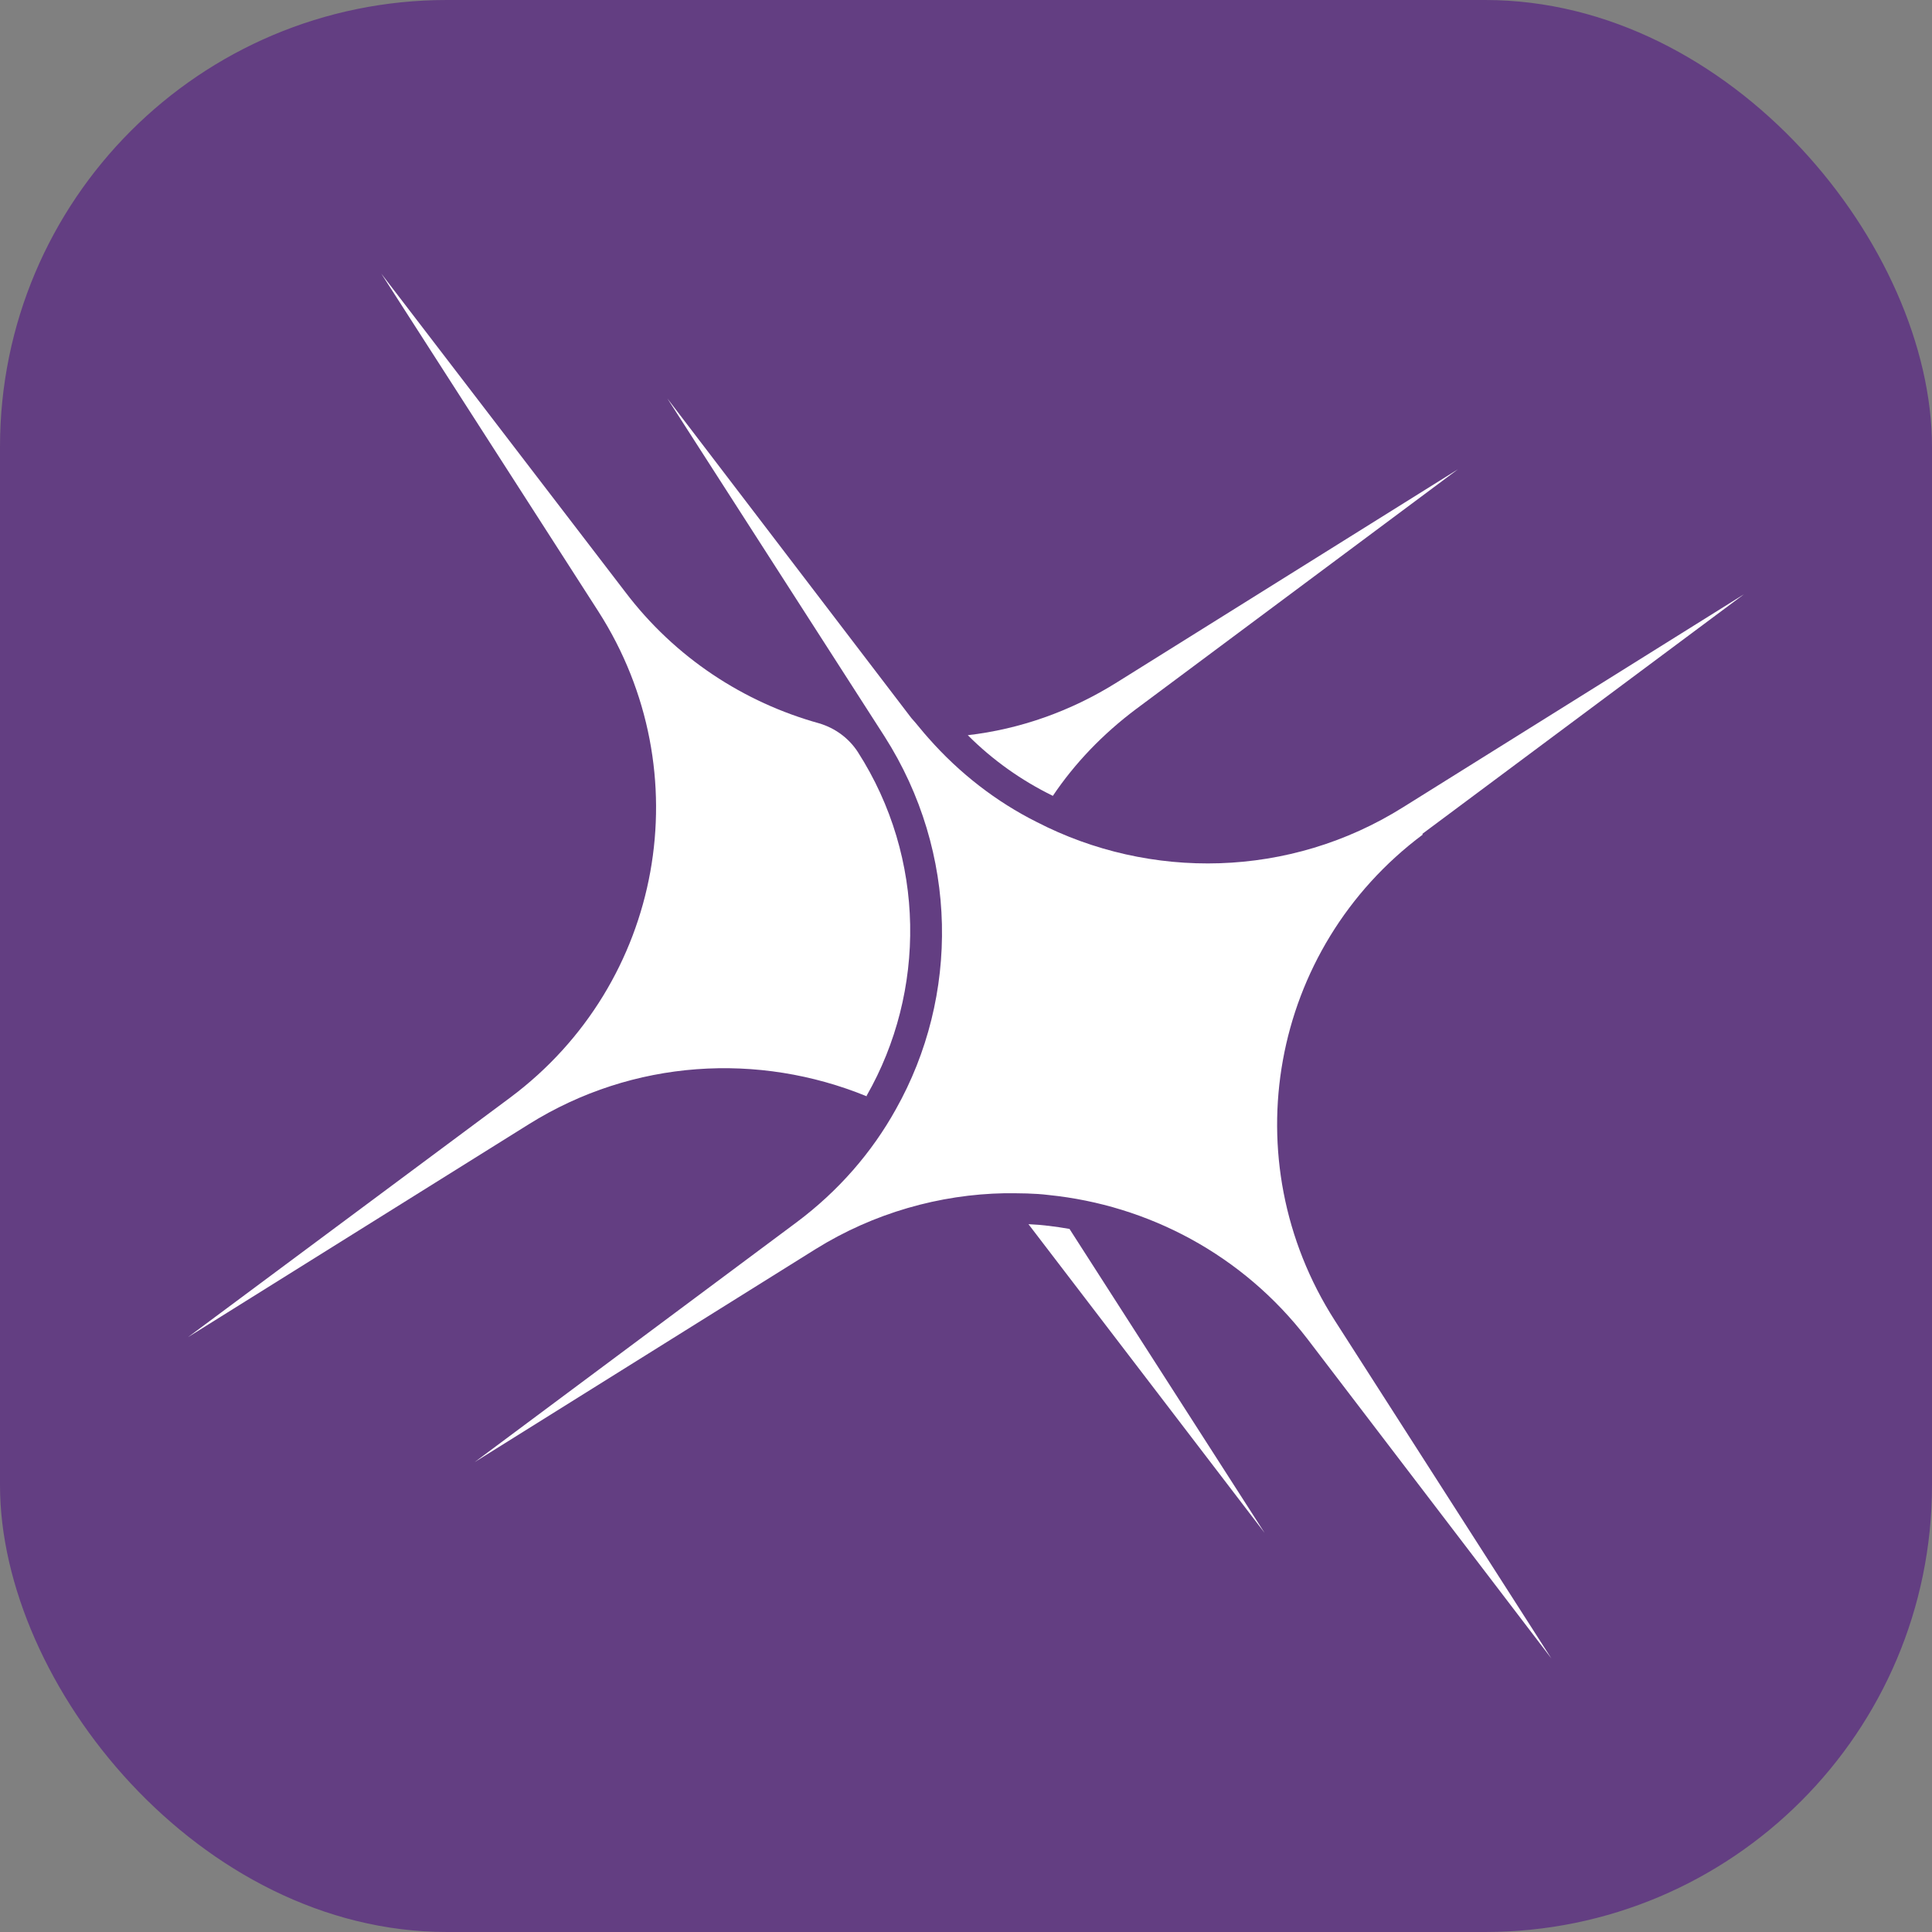 <?xml version="1.0" encoding="UTF-8"?>
<svg id="Layer_1" data-name="Layer 1" xmlns="http://www.w3.org/2000/svg" viewBox="0 0 1779.81 1779.81">
  <rect x="0" y="0" width="1779.81" height="1779.81" fill="#808080" stroke="none"/>
  <defs>
    <style>
      .cls-1 {
        fill: #fff;
      }

      .cls-2 {
        fill: #633e82;
      }
    </style>
  </defs>
  <rect class="cls-2" width="1779.81" height="1779.81" rx="411.66" ry="411.66"/>
  <g>
    <path class="cls-1" d="M798.39,1009.37c54.8-95.9,54.8-218.65-8.22-316.74h0c-8.22-12.6-20.82-21.92-35.62-26.3-69.05-19.18-132.61-60.28-178.64-121.11l-224.67-293.17,200.02,311.26c94.8,147.96,59.73,342.49-81.1,447.71l-297.01,220.84,314-196.18c96.45-60.28,212.07-66.31,311.26-25.76h0v-.55Z"/>
    <path class="cls-1" d="M947.44,1127.73l217.55,284.41-179.74-280.02c-12.6-2.19-25.21-3.84-37.81-4.38h0Z"/>
    <path class="cls-1" d="M1046.63,653.17l296.46-220.84-314,196.18c-42.74,26.85-89.87,43.29-137.54,48.77,23.02,23.02,49.32,41.65,78.36,55.89,20.28-30.14,46.03-56.99,76.72-80.01h0Z"/>
    <path class="cls-1" d="M1310.21,768.25l296.46-220.84-314,196.18c-104.67,65.76-233.44,67.4-337.56,13.7-37.26-18.63-71.24-44.93-99.73-77.27-5.48-6.03-10.41-12.6-15.89-18.63l-224.67-294.27,200.02,311.26h0c68.5,107.41,69.05,239.47,10.41,343.59-21.92,39.46-52.61,75.07-91.51,104.12l-296.46,220.84,314-196.18c53.7-33.43,114.53-50.41,174.26-51.51,13.7,0,27.4,0,40.55,1.64,91.51,9.32,178.64,54.8,238.37,132.61l224.67,294.27-199.47-311.26c-94.8-147.96-59.73-342.49,81.1-447.71h0l-.55-.55Z"/>
  </g>
</svg>